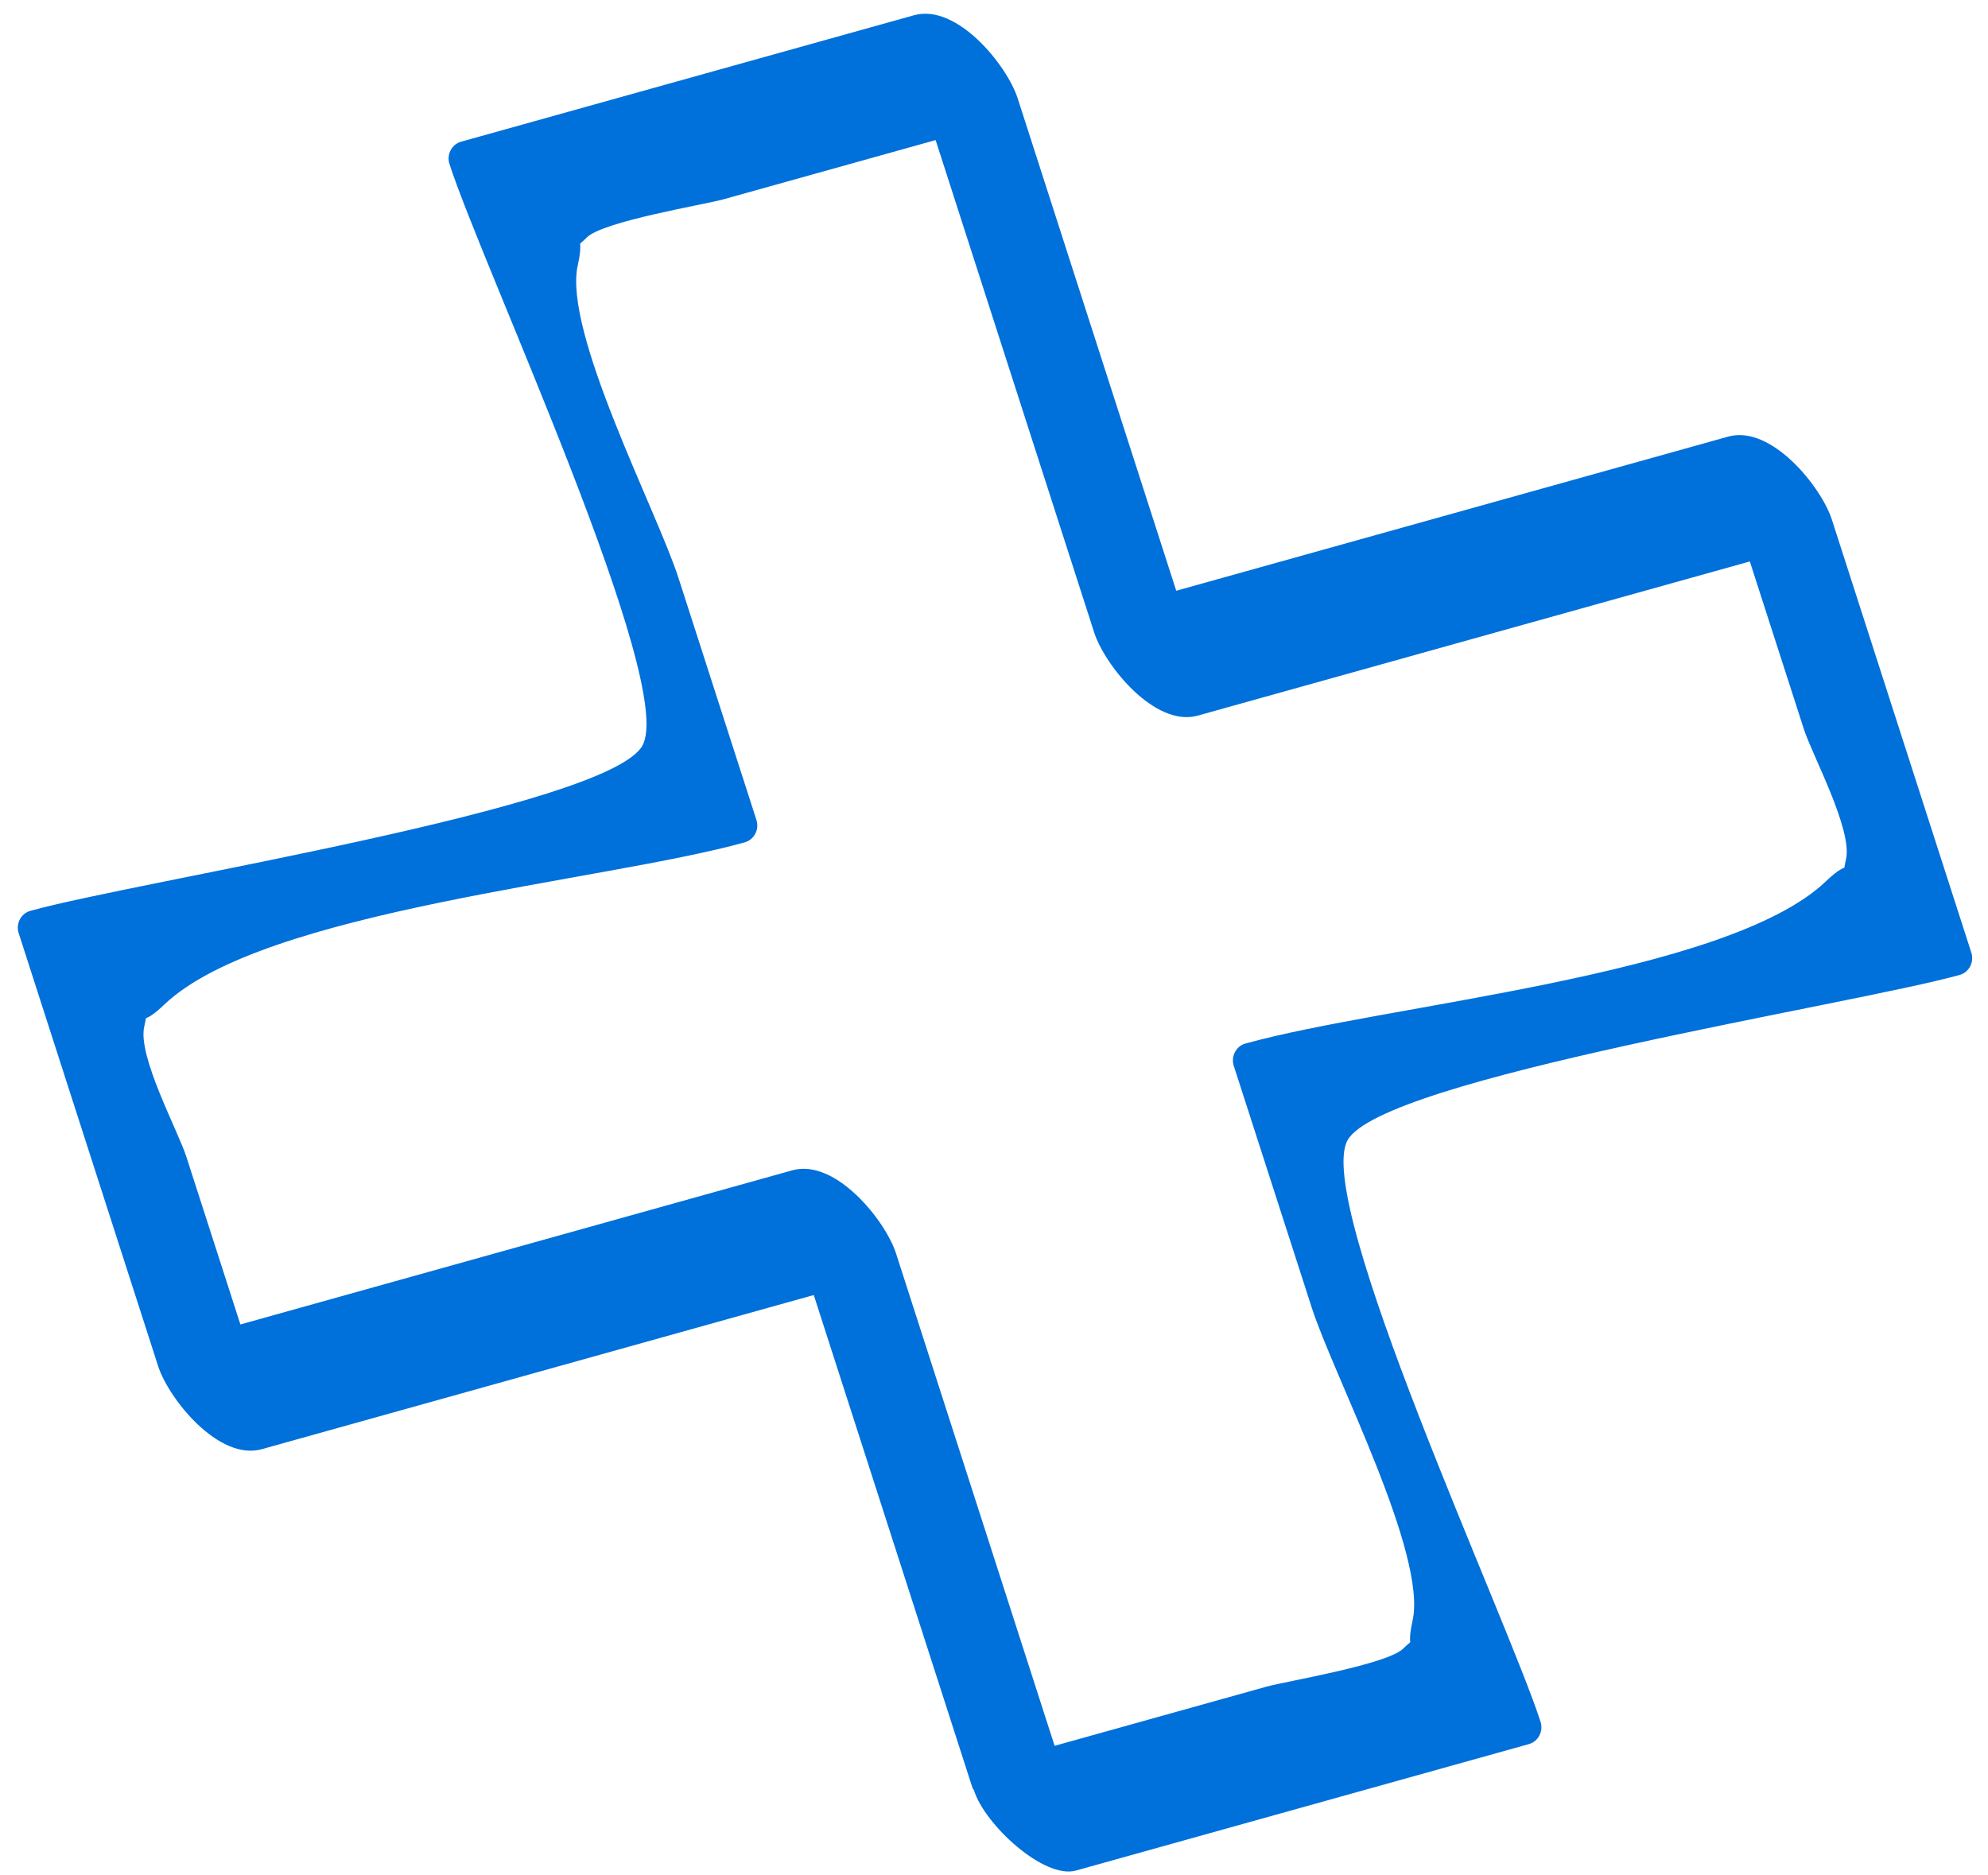 <svg width="88" height="83" viewBox="0 0 88 83" fill="none" xmlns="http://www.w3.org/2000/svg">
<path d="M68.195 76.226C68.324 76.626 68.104 77.084 67.684 77.205C61 79.07 54.316 80.935 47.629 82.804C46.216 83.2 43.586 80.77 43.114 79.254C43.098 79.216 43.056 79.171 43.042 79.129C40.701 71.863 38.363 64.593 36.022 57.328C27.878 59.605 19.731 61.875 11.587 64.152C9.683 64.684 7.467 61.926 7 60.476C4.941 54.086 2.881 47.696 0.825 41.302C0.696 40.903 0.916 40.444 1.336 40.323C6.116 38.99 26.881 35.761 28.435 33.01C29.971 30.291 21.367 11.822 19.894 7.253C19.765 6.853 19.985 6.395 20.405 6.274C27.089 4.409 33.773 2.544 40.46 0.675C42.364 0.142 44.58 2.9 45.047 4.35C47.388 11.616 49.726 18.886 52.067 26.151C60.212 23.874 68.358 21.604 76.502 19.327C78.406 18.795 80.622 21.553 81.089 23.003C83.148 29.393 85.208 35.783 87.264 42.177C87.393 42.576 87.173 43.035 86.753 43.156C81.973 44.489 61.208 47.718 59.654 50.469C58.118 53.188 66.726 71.66 68.195 76.226ZM54.612 47.176C54.484 46.777 54.703 46.319 55.123 46.197C61.375 44.453 76.419 43.202 80.817 39.022C81.242 38.617 81.478 38.47 81.642 38.409C81.664 38.292 81.669 38.219 81.709 38.059C82.036 36.769 80.213 33.419 79.846 32.266C79.05 29.794 78.255 27.322 77.457 24.854C69.313 27.131 61.167 29.401 53.023 31.678C51.119 32.21 48.903 29.452 48.436 28.002C46.095 20.737 43.757 13.467 41.416 6.201C38.288 7.076 35.156 7.947 32.029 8.822C31.179 9.059 26.676 9.799 25.972 10.515C25.843 10.647 25.771 10.697 25.68 10.784C25.7 10.958 25.693 11.223 25.576 11.74C24.913 14.678 29.08 22.62 30.035 25.589C31.184 29.161 32.338 32.736 33.487 36.308C33.615 36.707 33.395 37.165 32.975 37.286C26.723 39.031 11.68 40.282 7.281 44.462C6.857 44.867 6.62 45.014 6.456 45.075C6.434 45.192 6.43 45.265 6.39 45.425C6.062 46.715 7.886 50.064 8.253 51.218C9.048 53.69 9.843 56.162 10.641 58.63C18.785 56.353 26.931 54.083 35.075 51.806C36.98 51.274 39.196 54.032 39.662 55.482C42.004 62.747 44.342 70.017 46.683 77.283C49.81 76.408 52.942 75.536 56.07 74.662C56.919 74.425 61.423 73.685 62.126 72.969C62.256 72.837 62.327 72.787 62.424 72.702C62.404 72.529 62.41 72.263 62.527 71.746C63.191 68.808 59.024 60.867 58.069 57.897C56.915 54.323 55.766 50.751 54.612 47.176Z" fill="#0070DA"/>
</svg>
